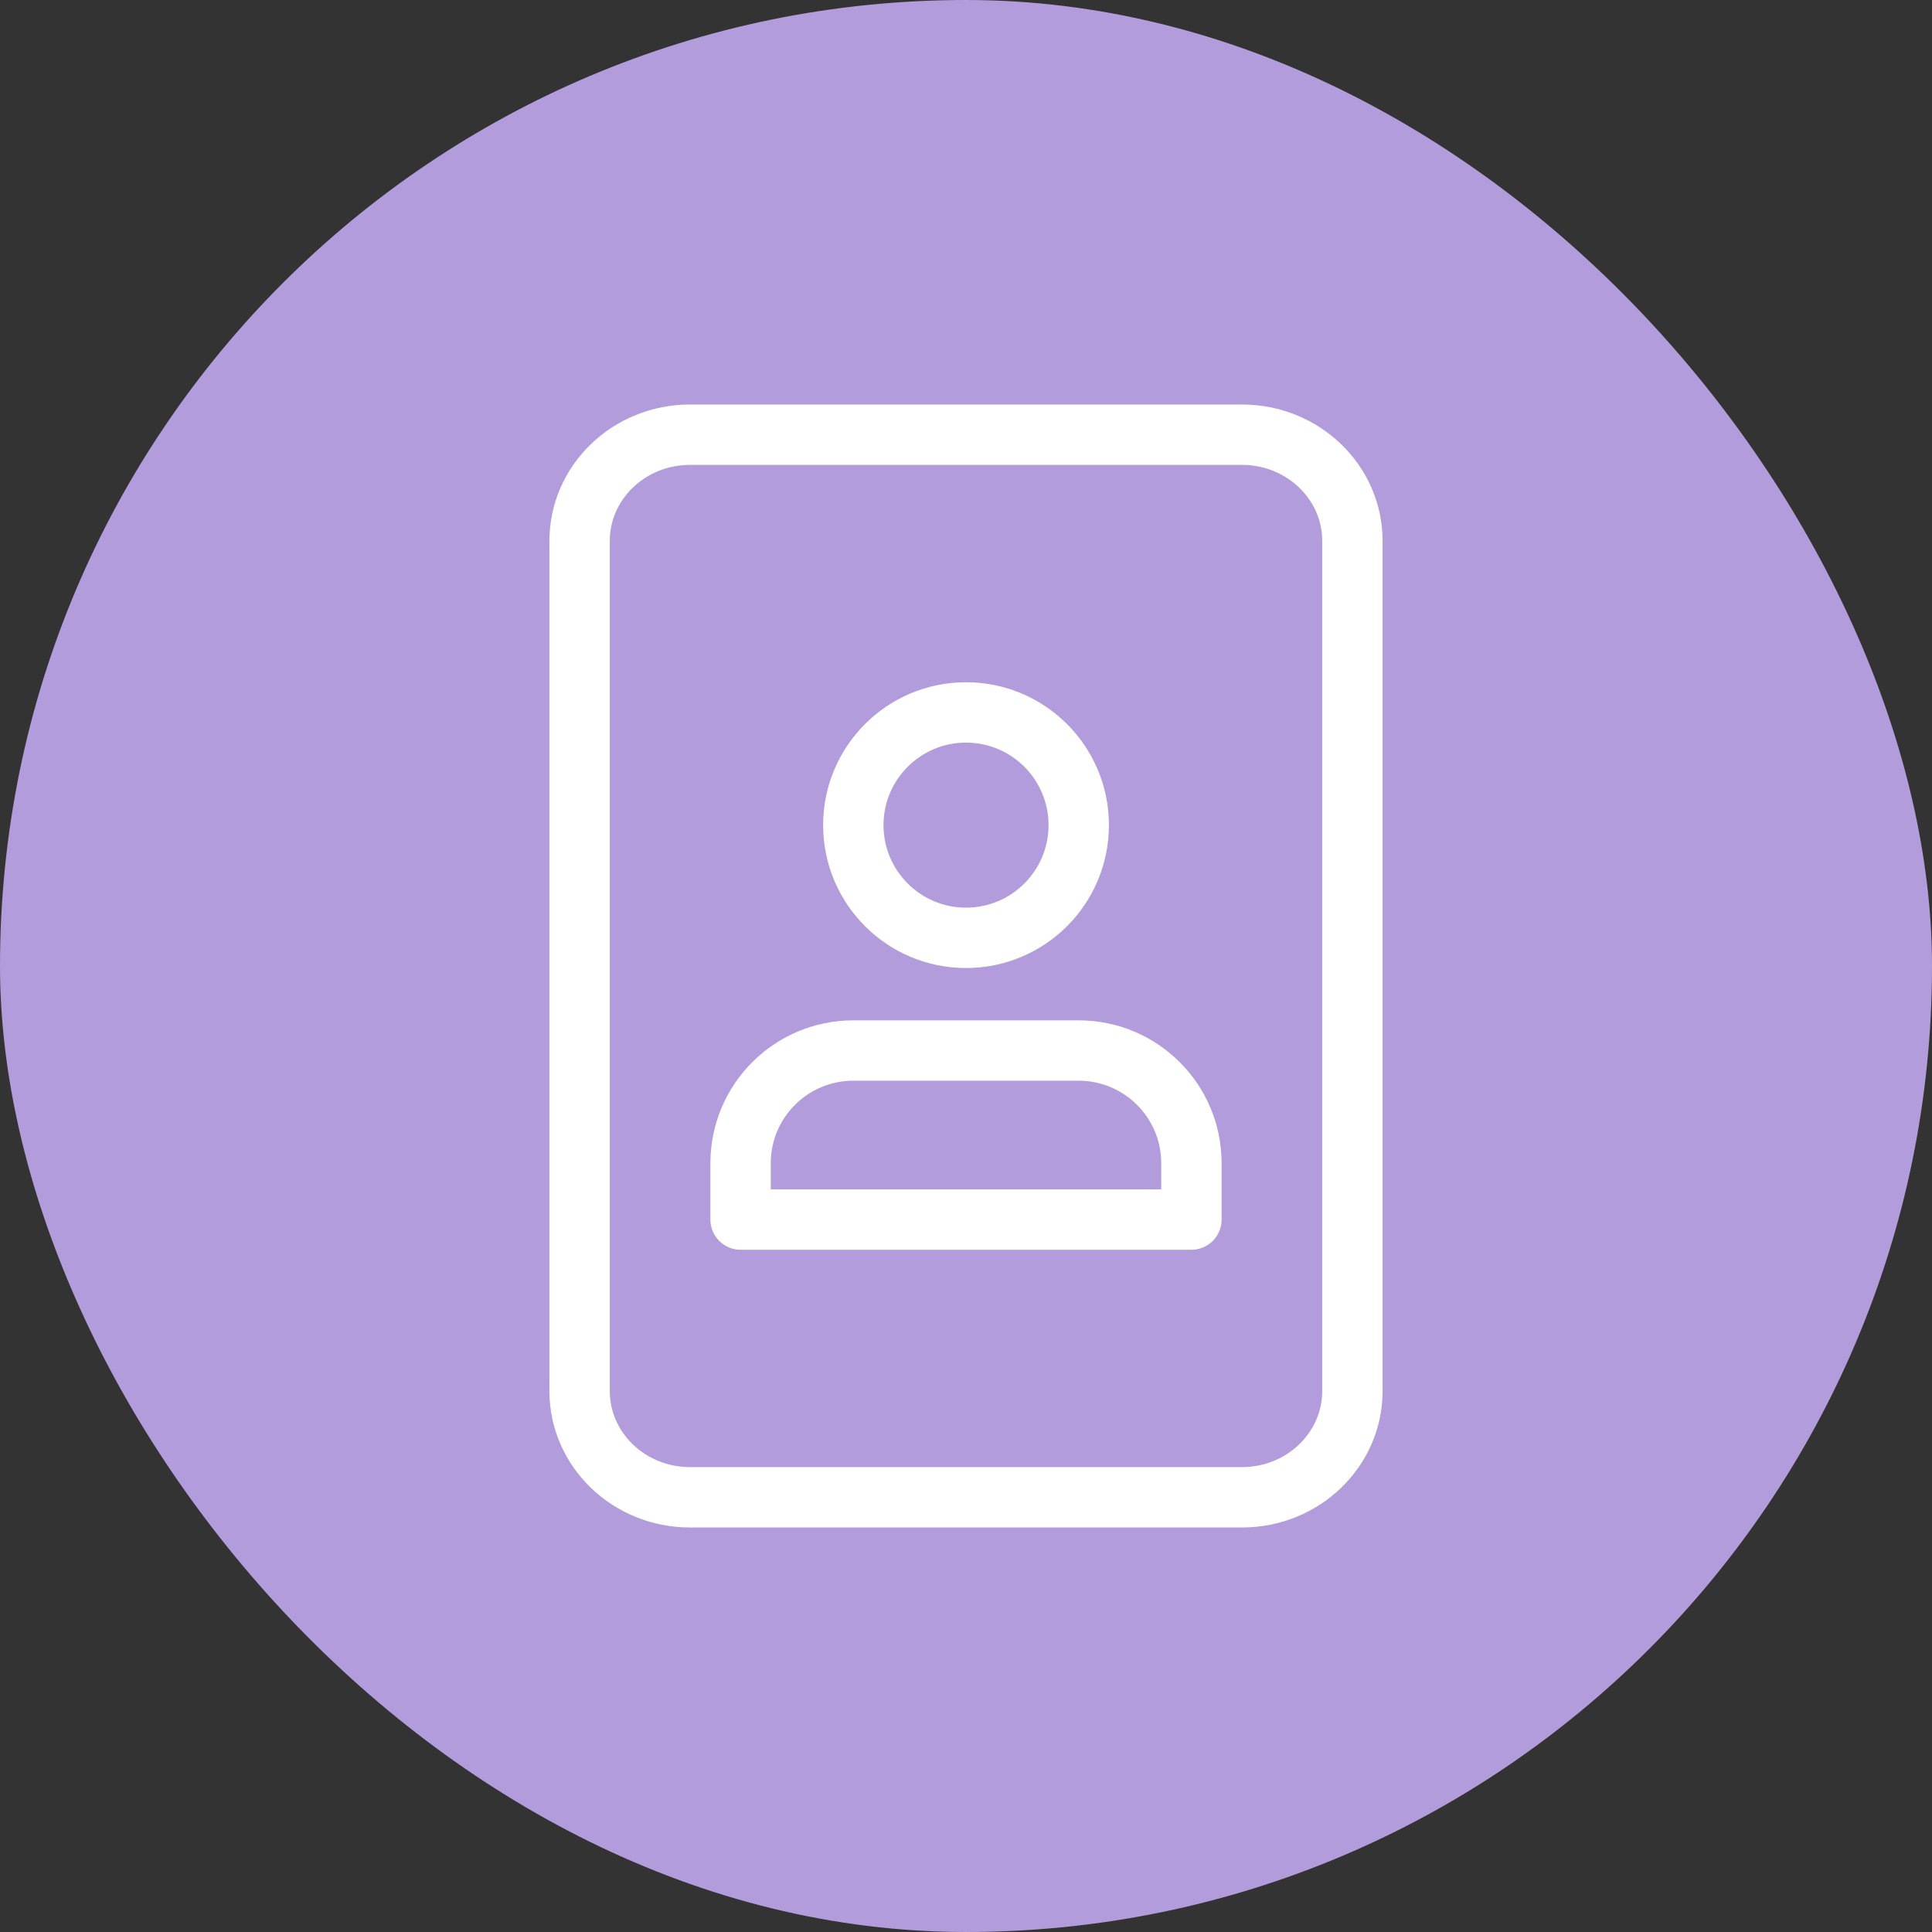 <svg width="40" height="40" viewBox="0 0 40 40" fill="none" xmlns="http://www.w3.org/2000/svg">
<rect x="0" y="0" width="40" height="40" fill="#333333" stroke="none"/>
<rect width="40" height="40" rx="20" fill="#B39CDB"/>
<path d="M25.714 9H14.286C13.023 9 12 9.985 12 11.2V28.8C12 30.015 13.023 31 14.286 31H25.714C26.977 31 28 30.015 28 28.8V11.2C28 9.985 26.977 9 25.714 9Z" stroke="white" stroke-width="1.25" stroke-linecap="round" stroke-linejoin="round"/>
<path d="M20 19.417C21.289 19.417 22.334 18.372 22.334 17.083C22.334 15.795 21.289 14.75 20 14.75C18.712 14.75 17.667 15.795 17.667 17.083C17.667 18.372 18.712 19.417 20 19.417Z" stroke="white" stroke-width="1.25" stroke-linecap="round" stroke-linejoin="round"/>
<path d="M15.333 24.083C15.333 22.795 16.378 21.75 17.667 21.75H22.333C23.622 21.75 24.667 22.795 24.667 24.083V25.25H15.333V24.083Z" stroke="white" stroke-width="1.25" stroke-linecap="round" stroke-linejoin="round"/>
</svg>

